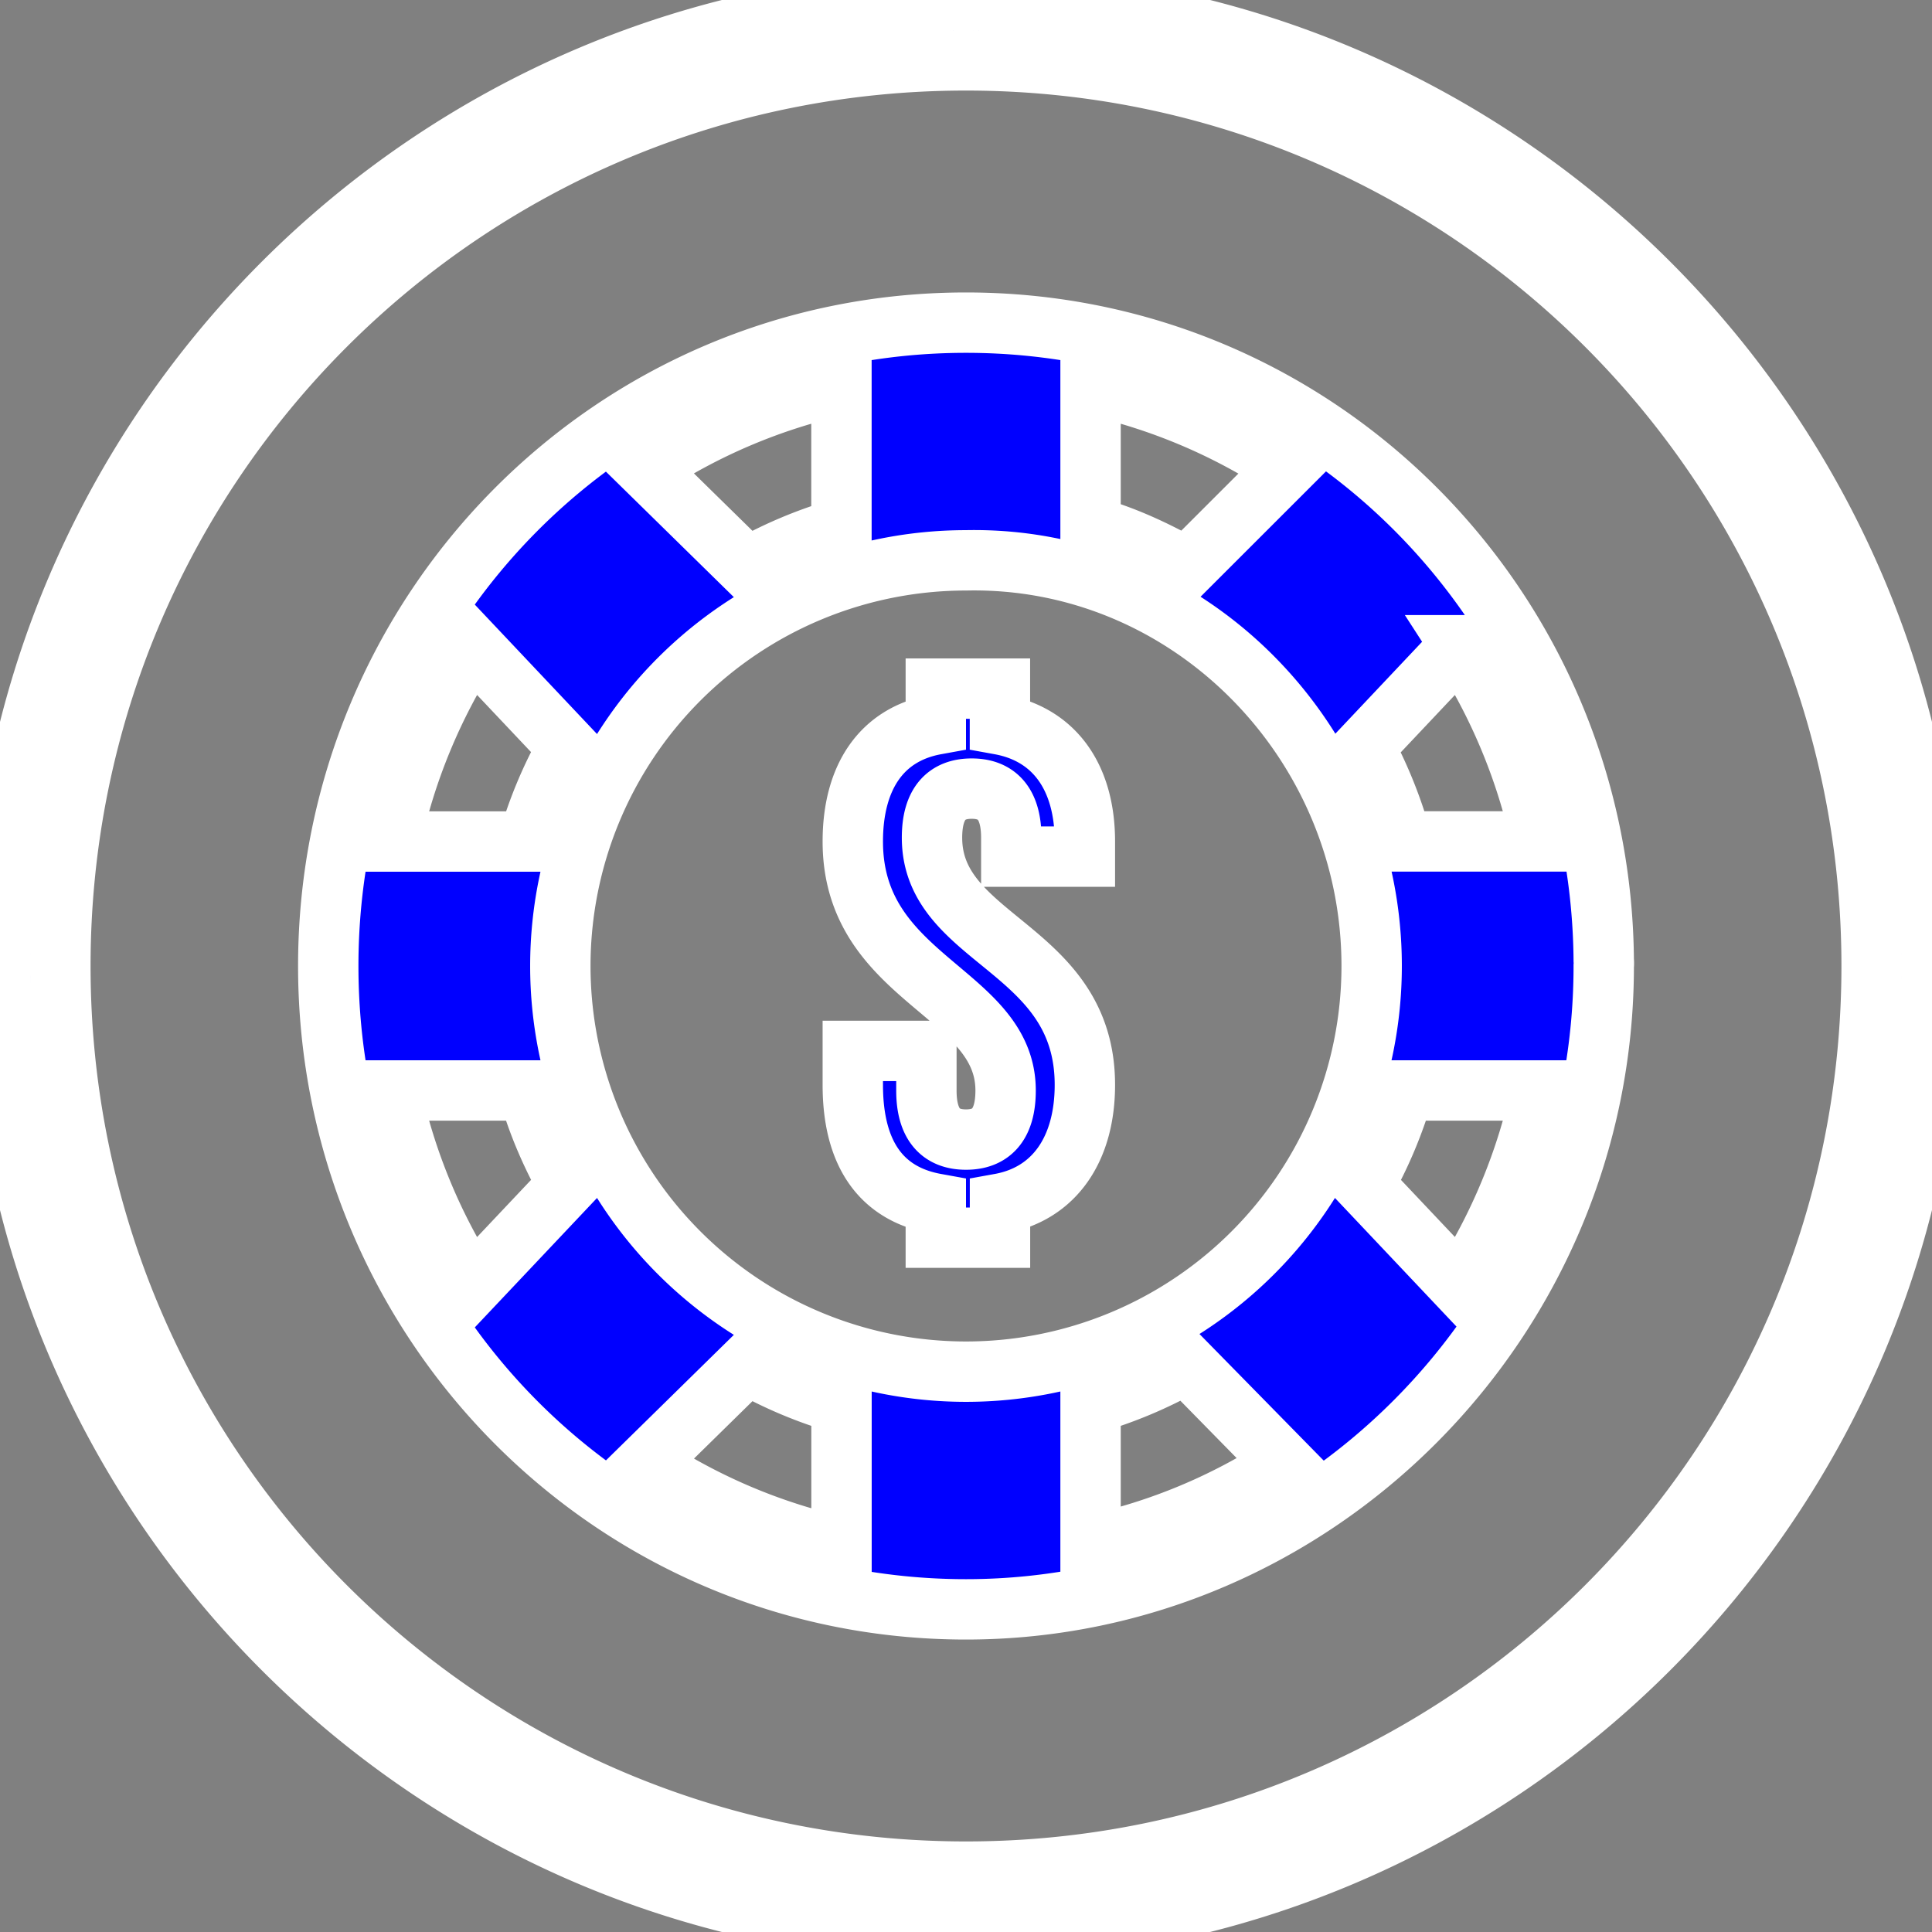 <svg xmlns="http://www.w3.org/2000/svg" width="32" height="32"><rect width="100%" height="100%" fill="#808080" stroke="none"/><path d="M16 0C7.17 0 0 7.17 0 16s7.17 16 16 16 16-7.17 16-16S24.83 0 16 0zm0 1c8.29 0 15 6.71 15 15s-6.71 15-15 15S1 24.29 1 16 7.71 1 16 1zm0 4.344C10.128 5.344 5.437 10.132 5.437 16S10.128 26.656 16 26.656c5.794 0 10.563-4.784 10.563-10.656a.41.41 0 000-.094C26.517 10.076 21.843 5.344 16 5.344zm-2.063 1.031V8.75a7.269 7.269 0 00-1.562.656L10.687 7.75a9.633 9.633 0 013.25-1.375zm4.126 0a9.633 9.633 0 013.25 1.375l-1.657 1.656c-.503-.283-1.026-.53-1.593-.687V6.375zM16 9.281c3.699-.077 6.719 3.01 6.719 6.719A6.72 6.72 0 0116 22.719 6.72 6.72 0 019.281 16 6.72 6.72 0 0116 9.281zm-8.188 1.406l1.594 1.688a7.264 7.264 0 00-.656 1.563H6.469a9.74 9.74 0 011.343-3.25zm16.375 0a9.735 9.735 0 011.344 3.25H23.22a7.468 7.468 0 00-.625-1.562l1.593-1.688zm-8.687.72V12c-.9.164-1.375.873-1.375 1.938 0 2.293 2.531 2.487 2.531 4.124 0 .574-.247.813-.656.813-.41 0-.656-.24-.656-.813v-.656h-1.219v.563c0 1.146.474 1.805 1.375 1.968v.563h1.063v-.563c.9-.163 1.406-.904 1.406-1.968 0-2.293-2.532-2.374-2.532-4.094 0-.573.247-.813.657-.813.41 0 .656.24.656.813v.313h1.219v-.25c0-1.065-.506-1.774-1.407-1.938v-.594H15.5zm-9.031 6.655H8.75c.158.56.38 1.064.656 1.563l-1.594 1.688a9.737 9.737 0 01-1.343-3.25zm16.781 0h2.281a9.774 9.774 0 01-1.343 3.25l-1.594-1.687a7.258 7.258 0 00.656-1.563zm-10.875 4.532a7.257 7.257 0 001.563.656v2.375a9.633 9.633 0 01-3.25-1.375l1.687-1.656zm7.25 0h.031l1.625 1.656a9.519 9.519 0 01-3.218 1.344V23.25a7.257 7.257 0 001.562-.656z" stroke="#fff" fill="#00f" color="#000" font-family="Sans" font-weight="400" overflow="visible" style="text-indent:0;text-align:start;line-height:normal;text-transform:none;block-progression:tb;marker:none;-inkscape-font-specification:Sans"/></svg>